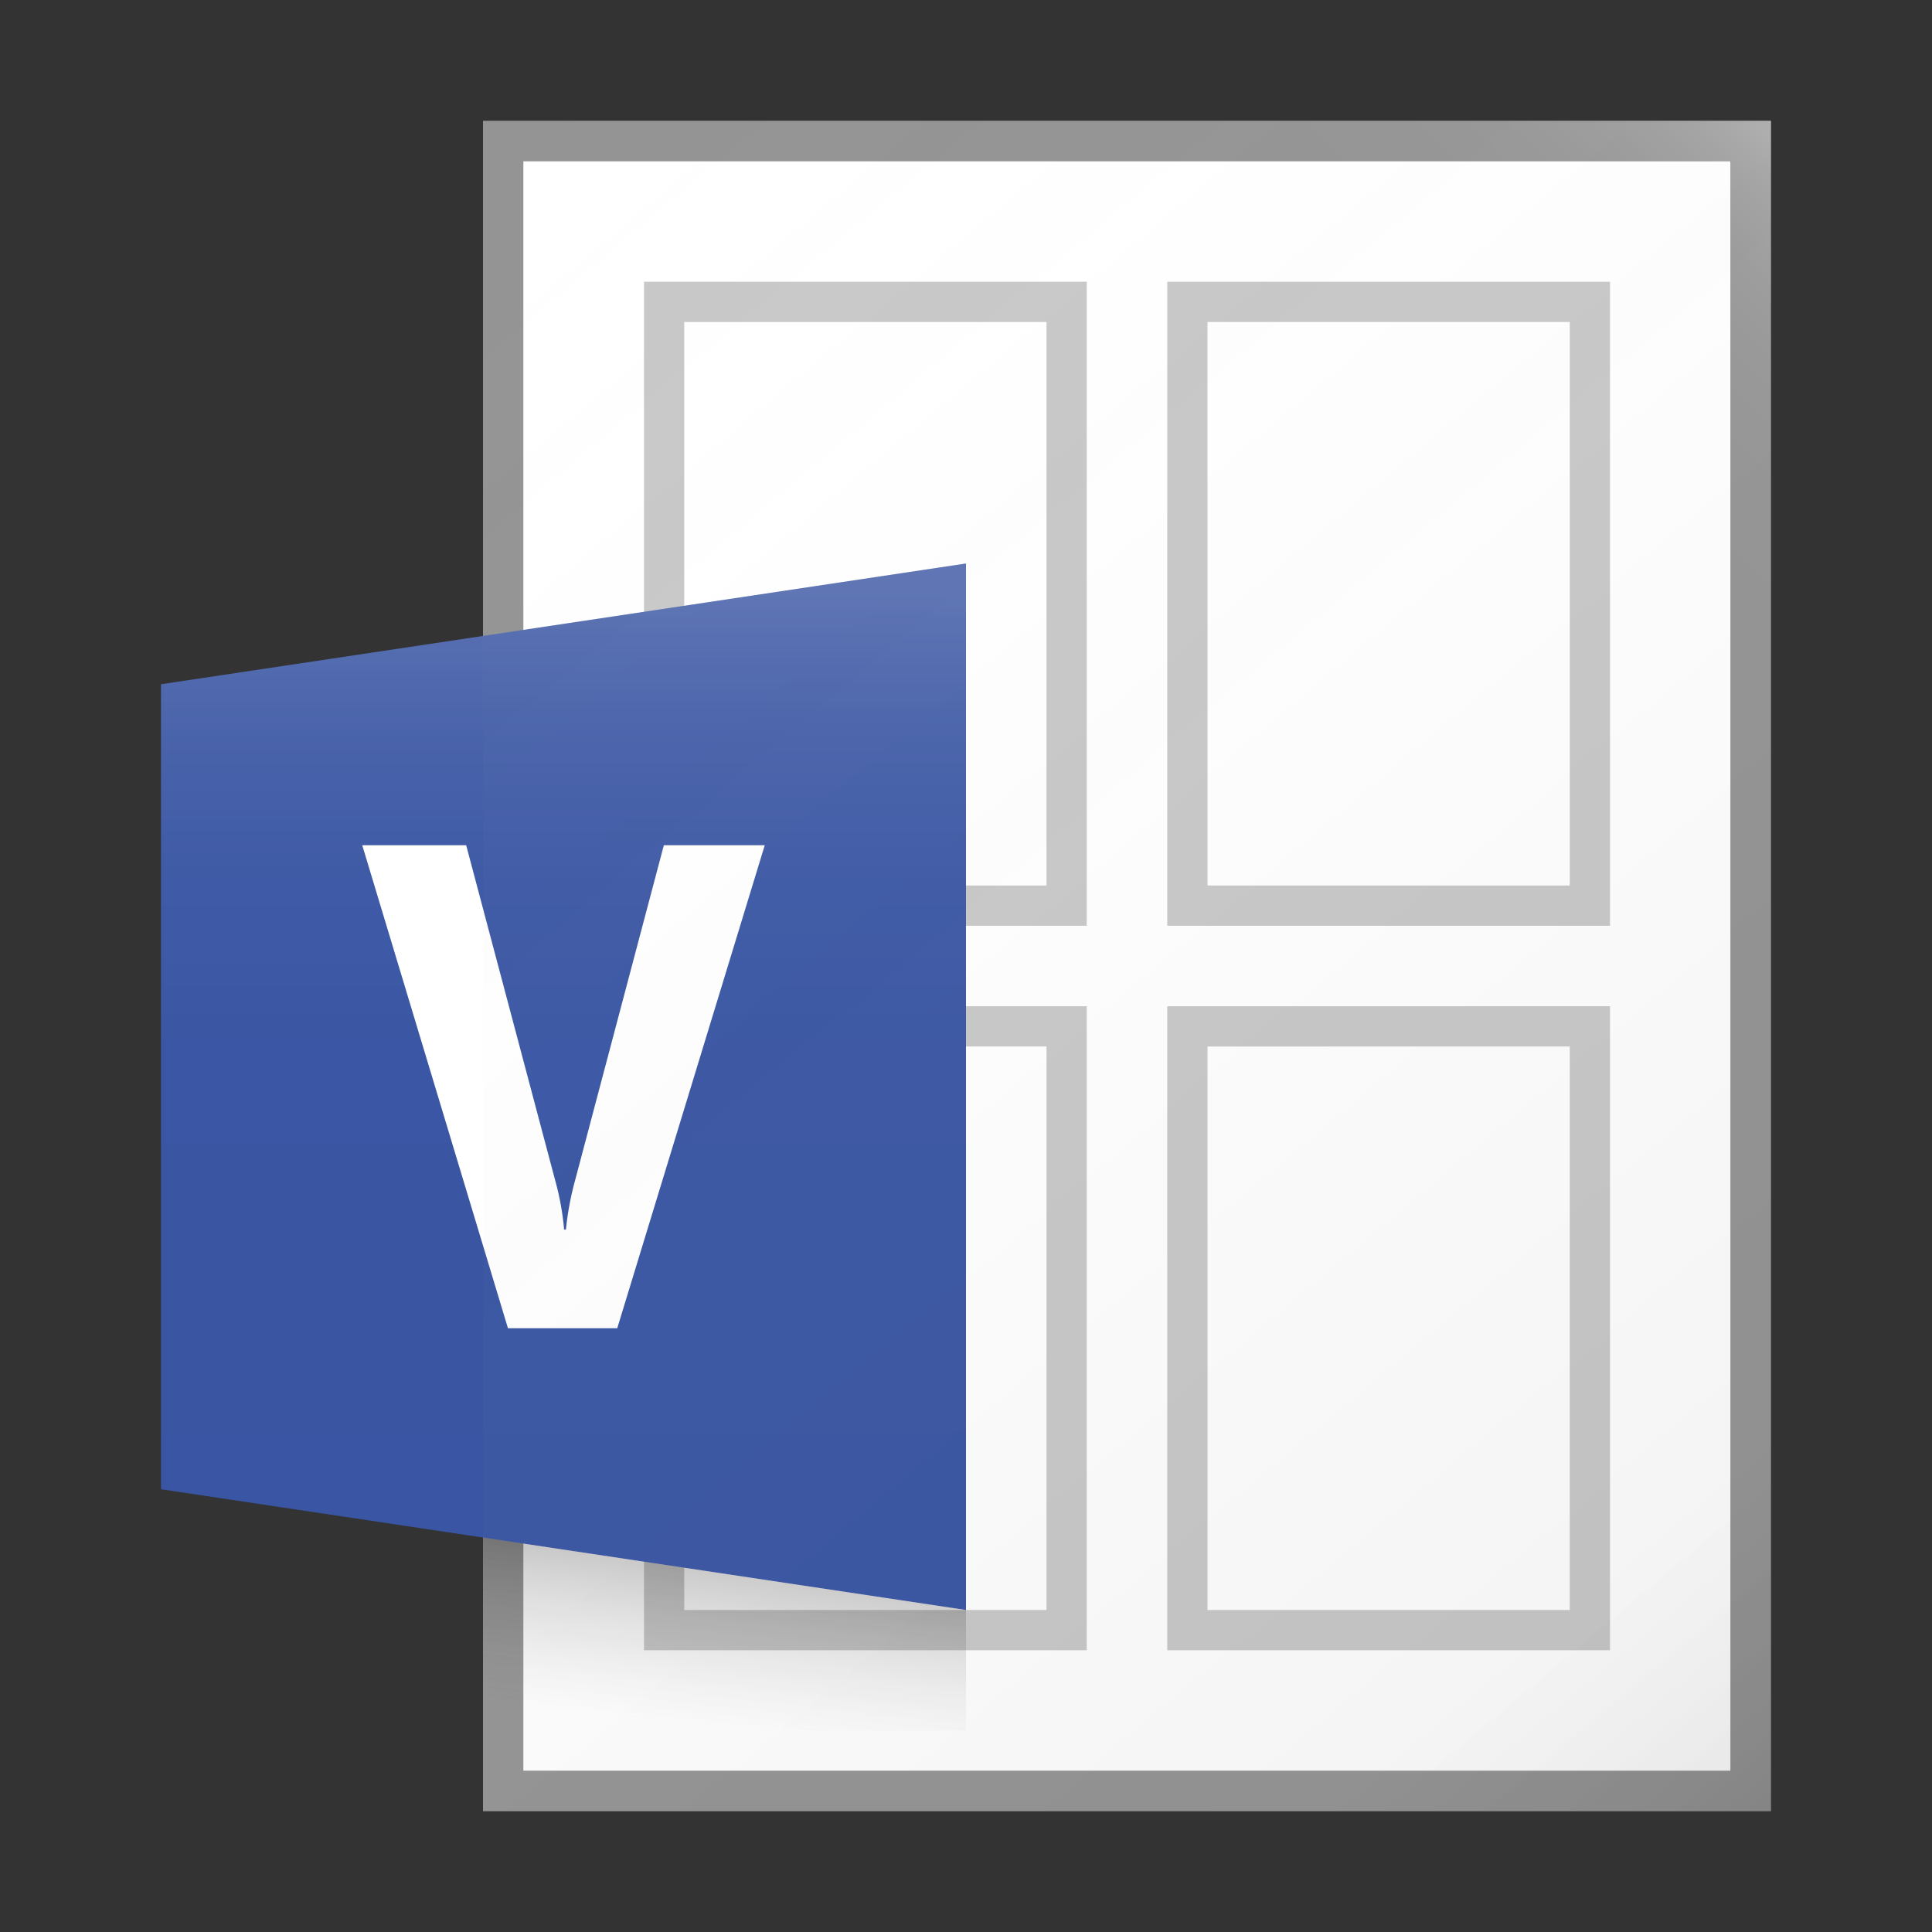 <svg id="f62f34b9-6e12-4158-9008-35845d6c938c" data-name="ICONS" xmlns="http://www.w3.org/2000/svg" xmlns:xlink="http://www.w3.org/1999/xlink" viewBox="0 0 48 48"><rect x="0" y="0" width="48" height="48" fill="#333333" stroke="none"/><defs><linearGradient id="843946ac-64c7-4c13-9f7b-60d6b18afa4f" x1="11.049" y1="3.798" x2="44.951" y2="44.202" gradientUnits="userSpaceOnUse"><stop offset="0" stop-color="#fff" stop-opacity="0"/><stop offset="0.862" stop-color="#5e5e5e" stop-opacity="0.063"/><stop offset="1" stop-opacity="0.1"/></linearGradient><linearGradient id="abcd63cc-f615-4d7b-9db6-dcf96f4faf49" x1="33.67" y1="9.83" x2="42.23" y2="1.27" gradientUnits="userSpaceOnUse"><stop offset="0" stop-color="#fff" stop-opacity="0"/><stop offset="0.446" stop-color="#fff" stop-opacity="0.008"/><stop offset="0.636" stop-color="#fff" stop-opacity="0.036"/><stop offset="0.776" stop-color="#fff" stop-opacity="0.085"/><stop offset="0.892" stop-color="#fff" stop-opacity="0.154"/><stop offset="0.993" stop-color="#fff" stop-opacity="0.243"/><stop offset="1" stop-color="#fff" stop-opacity="0.25"/></linearGradient><linearGradient id="c7a914b3-e075-4234-ae41-412b2146d6ec" x1="17.754" y1="42.918" x2="18.177" y2="38.93" gradientUnits="userSpaceOnUse"><stop offset="0" stop-color="#828282" stop-opacity="0"/><stop offset="0.997" stop-opacity="0.2"/></linearGradient><linearGradient id="b35dad42-47fc-4012-8892-191b3a3701c6" x1="14" y1="39.188" x2="14" y2="14.758" gradientUnits="userSpaceOnUse"><stop offset="0" stop-color="#fff" stop-opacity="0"/><stop offset="0.526" stop-color="#fff" stop-opacity="0.007"/><stop offset="0.715" stop-color="#fff" stop-opacity="0.034"/><stop offset="0.85" stop-color="#fff" stop-opacity="0.08"/><stop offset="0.959" stop-color="#fff" stop-opacity="0.146"/><stop offset="1" stop-color="#fff" stop-opacity="0.18"/></linearGradient></defs><title>FileTypeIcons_Master_All_NEW</title><rect x="13" y="4" width="30" height="40" fill="#fff"/><path d="M16,7V23H27V7H16ZM26,8V22H17V8Z" fill="#c8c8c8"/><path d="M16,25V41H27V25H16Zm10,1V40H17V26Z" fill="#c8c8c8"/><path d="M30.222,7H29V23H40V7ZM39,22H30V8h9Z" fill="#c8c8c8"/><path d="M29,25V41H40V25H29Zm10,1V40H30V26Z" fill="#c8c8c8"/><path d="M12,3V45H44V3ZM43,44H13V4H43Z" fill="#949494"/><polygon points="4 17 24 14 24 40 4 37 4 17" fill="#3955a3"/><path d="M19,21,15.335,33H12.62L9,21h2.582l2.218,8.351a6.67,6.67,0,0,1,.215,1.197h.045a7.518,7.518,0,0,1,.23-1.23L16.493,21Z" fill="#fff"/><path d="M44,3H12V45H44Z" fill="url(#843946ac-64c7-4c13-9f7b-60d6b18afa4f)"/><polygon points="12 3 12 4 43 4 43 28 44 28 44 3 12 3" fill="url(#abcd63cc-f615-4d7b-9db6-dcf96f4faf49)"/><polygon points="24 43 12 43 12 38.2 24 40 24 43" fill="url(#c7a914b3-e075-4234-ae41-412b2146d6ec)"/><polygon points="24 14 4 17 4 37 24 40 24 14" fill="url(#b35dad42-47fc-4012-8892-191b3a3701c6)"/></svg>